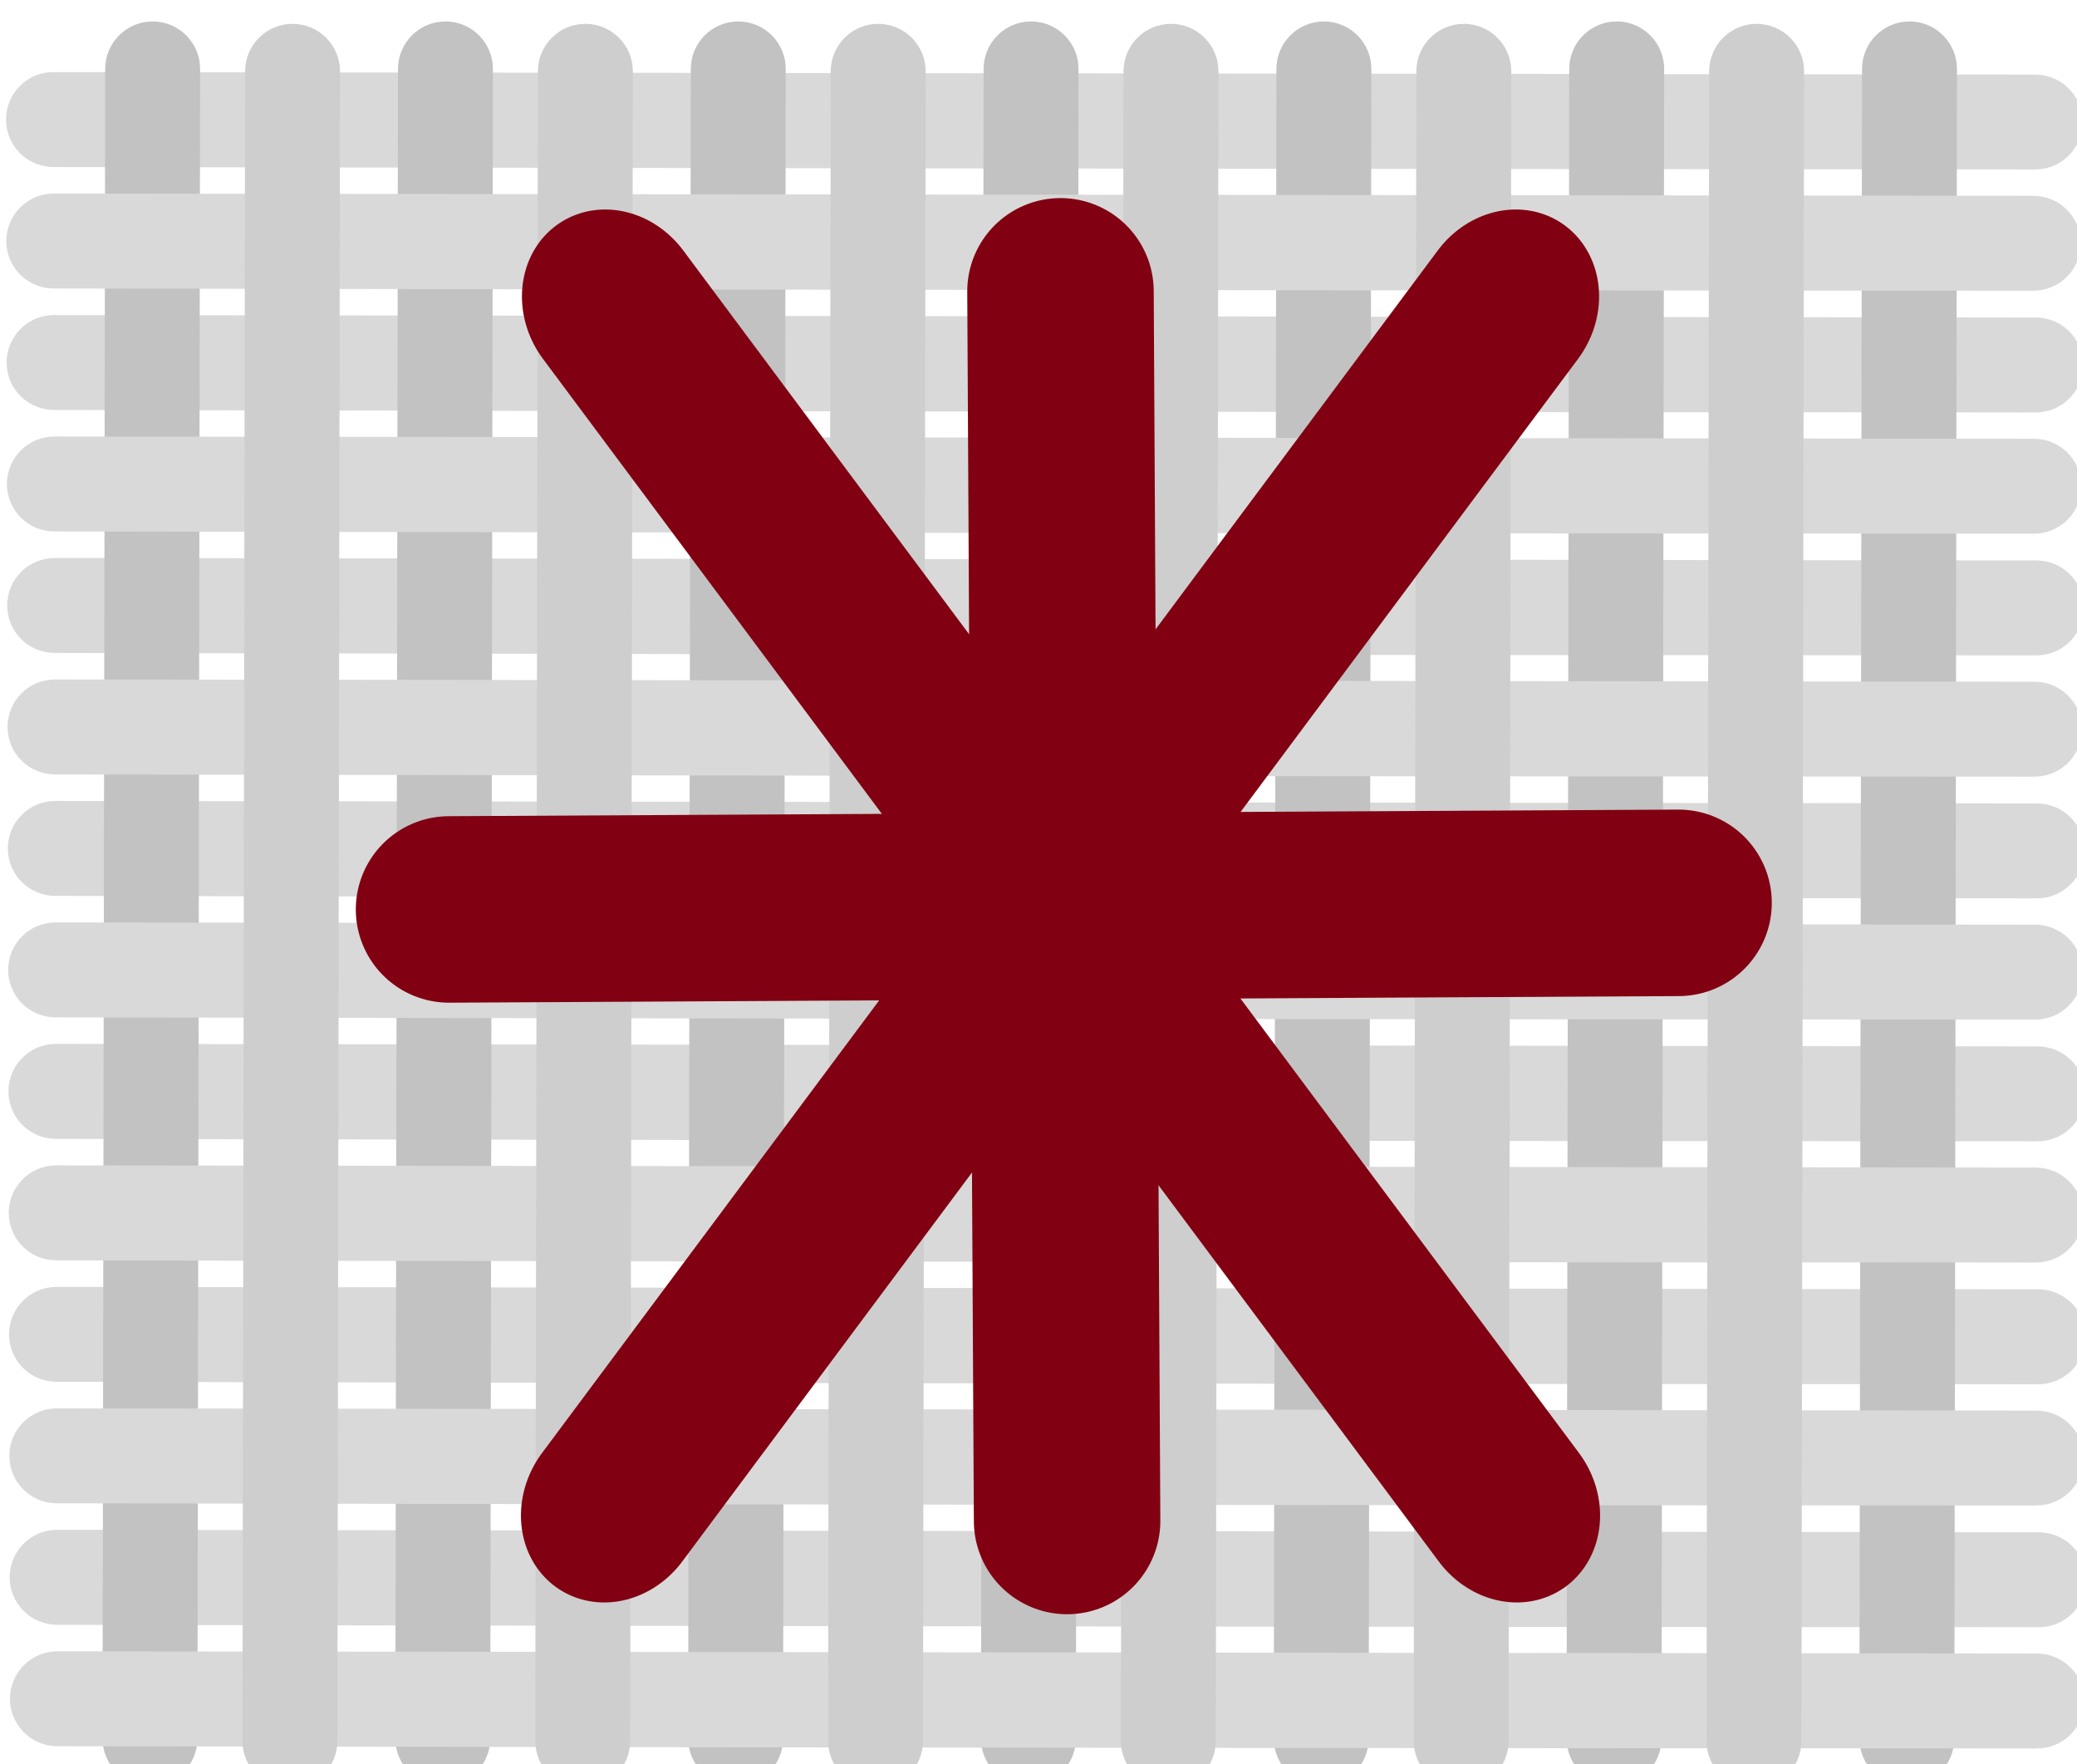 <?xml version="1.0" encoding="UTF-8" standalone="no"?>
<svg
   xmlns:dc="http://purl.org/dc/elements/1.1/"
   xmlns:cc="http://creativecommons.org/ns#"
   xmlns:rdf="http://www.w3.org/1999/02/22-rdf-syntax-ns#"
   xmlns:svg="http://www.w3.org/2000/svg"
   xmlns="http://www.w3.org/2000/svg"
   xmlns:sodipodi="http://sodipodi.sourceforge.net/DTD/sodipodi-0.dtd"
   xmlns:inkscape="http://www.inkscape.org/namespaces/inkscape"
   sodipodi:docname="2022-SK-02-star_embroidered.svg"
   inkscape:version="1.0 (4035a4fb49, 2020-05-01)"
   id="svg1756"
   version="1.1"
   viewBox="0 0 98.998 84.079"
   height="84.079mm"
   width="98.998mm">
  <defs
     id="defs1750" />
  <sodipodi:namedview
     showgrid="false"
     inkscape:document-rotation="0"
     inkscape:current-layer="layer1"
     inkscape:document-units="mm"
     inkscape:cy="560"
     inkscape:cx="400"
     inkscape:zoom="0.35"
     inkscape:pageshadow="2"
     inkscape:pageopacity="0.0"
     borderopacity="1.0"
     bordercolor="#666666"
     pagecolor="#ffffff"
     id="base" />
  <g
     transform="translate(-23.165,-46.252)"
     id="layer1"
     inkscape:groupmode="layer"
     inkscape:label="Ebene 1">
    <g
       transform="matrix(0.265,0,0,0.265,-158.408,-603.434)"
       style="clip-rule:evenodd;fill-rule:evenodd;stroke-linecap:round;stroke-linejoin:round;stroke-miterlimit:1.5"
       id="g1722">
      <g
         id="g98"
         transform="translate(443.07,1560.23)">
        <path
           id="path96"
           style="fill:#d9d9d9"
           d="m 594.762,1184.04 14.046,0.02 -10e-4,-0.03 h 0.723 c 4.558,-0.38 8.006,-4.29 7.817,-8.86 -0.188,-4.57 -3.946,-8.18 -8.52,-8.18 l -356.43,-0.45 c -4.715,0 -8.541,3.81 -8.546,8.53 -0.006,4.71 3.811,8.54 8.525,8.55 0,0 190.056,0.4 342.386,0.42 z m -0.11,-43.69 14.046,0.02 -10e-4,-0.03 h 0.723 c 4.558,-0.39 8.005,-4.29 7.817,-8.86 -0.189,-4.57 -3.946,-8.18 -8.52,-8.19 l -356.43,-0.44 c -4.715,-0.01 -8.541,3.81 -8.547,8.53 -0.005,4.71 3.812,8.54 8.526,8.54 0,0 190.056,0.41 342.386,0.43 z m -0.11,-43.69 14.046,0.01 -10e-4,-0.03 h 0.723 c 4.558,-0.38 8.005,-4.28 7.817,-8.86 -0.189,-4.57 -3.946,-8.17 -8.52,-8.18 l -356.431,-0.45 c -4.714,0 -8.54,3.82 -8.546,8.53 -0.006,4.71 3.811,8.54 8.526,8.55 0,0 190.056,0.4 342.386,0.43 z m -0.11,-43.7 14.045,0.02 -10e-4,-0.03 h 0.724 c 4.558,-0.38 8.005,-4.29 7.816,-8.86 -0.188,-4.57 -3.945,-8.18 -8.519,-8.18 l -356.431,-0.45 c -4.714,0 -8.54,3.81 -8.546,8.53 -0.006,4.71 3.811,8.54 8.526,8.54 0,0 190.056,0.41 342.386,0.43 z m -0.111,-43.69 14.046,0.01 -10e-4,-0.02 0.723,-0.01 c 4.558,-0.38 8.006,-4.28 7.817,-8.85 -0.188,-4.573 -3.945,-8.183 -8.519,-8.188 l -356.431,-0.445 c -4.714,-0.005 -8.541,3.812 -8.546,8.523 -0.006,4.72 3.811,8.54 8.525,8.55 0,0 190.057,0.4 342.386,0.43 z m -0.11,-43.695 14.046,0.016 -10e-4,-0.028 0.723,-0.002 c 4.558,-0.381 8.006,-4.288 7.817,-8.858 -0.188,-4.57 -3.946,-8.18 -8.52,-8.185 l -356.43,-0.445 c -4.715,-0.005 -8.541,3.812 -8.546,8.527 -0.006,4.714 3.811,8.54 8.525,8.546 0,0 190.056,0.405 342.386,0.429 z m -0.11,-43.694 14.046,0.016 -0.001,-0.027 0.723,-0.002 c 4.558,-0.382 8.005,-4.289 7.817,-8.859 -0.189,-4.57 -3.946,-8.18 -8.52,-8.185 l -356.43,-0.445 c -4.715,-0.005 -8.541,3.812 -8.547,8.527 -0.005,4.714 3.812,8.541 8.526,8.547 0,0 203.472,0.355 354.713,0.433 13.72,0.007 -24.996,-0.007 -12.327,-0.005 z" />
      </g>
      <g
         id="g120"
         transform="translate(430.701,1559.66)">
        <path
           id="path118"
           style="fill:#c2c2c2"
           d="m 378.733,904.366 -0.478,300.274 c -0.007,4.71 3.812,8.54 8.523,8.55 4.712,0.01 8.543,-3.81 8.551,-8.52 l 0.477,-300.277 c 0.007,-4.712 -3.812,-8.543 -8.523,-8.55 -4.712,-0.008 -8.543,3.811 -8.55,8.523 z m 105.332,0 -0.478,300.274 c -0.007,4.71 3.812,8.54 8.523,8.55 4.712,0.01 8.543,-3.81 8.55,-8.52 l 0.478,-300.277 c 0.007,-4.712 -3.812,-8.543 -8.523,-8.55 -4.712,-0.008 -8.543,3.811 -8.55,8.523 z m -202.059,-8.523 h -0.055 c -4.712,-0.008 -8.543,3.811 -8.55,8.523 l -0.478,300.274 c -0.007,4.71 3.812,8.54 8.524,8.55 h 0.055 c 4.686,-0.02 8.487,-3.83 8.495,-8.52 l 0.477,-300.277 c 0.007,-4.693 -3.782,-8.513 -8.468,-8.55 z m 254.725,8.523 -0.478,300.274 c -0.007,4.71 3.812,8.54 8.523,8.55 4.712,0.01 8.543,-3.81 8.55,-8.52 l 0.478,-300.277 c 0.007,-4.712 -3.812,-8.543 -8.523,-8.55 -4.712,-0.008 -8.543,3.811 -8.55,8.523 z m -210.664,0 -0.478,300.274 c -0.007,4.71 3.812,8.54 8.523,8.55 4.712,0.01 8.543,-3.81 8.551,-8.52 l 0.477,-300.277 c 0.007,-4.712 -3.812,-8.543 -8.523,-8.55 -4.712,-0.008 -8.543,3.811 -8.55,8.523 z m 105.332,0 -0.478,300.274 c -0.007,4.71 3.812,8.54 8.523,8.55 4.712,0.01 8.543,-3.81 8.551,-8.52 l 0.477,-300.277 c 0.007,-4.712 -3.812,-8.543 -8.523,-8.55 -4.712,-0.008 -8.543,3.811 -8.55,8.523 z m 157.997,0 -0.477,300.274 c -0.007,4.71 3.812,8.54 8.523,8.55 4.712,0.01 8.543,-3.81 8.55,-8.52 l 0.478,-300.277 c 0.007,-4.712 -3.812,-8.543 -8.523,-8.55 -4.712,-0.008 -8.543,3.811 -8.551,8.523 z" />
      </g>
      <g
         id="g170"
         transform="translate(443.07,1560.23)">
        <path
           id="path168"
           style="fill:#d9d9d9"
           d="m 594.432,1205.85 14.045,0.02 -10e-4,-0.03 h 0.724 c 4.558,-0.39 8.005,-4.29 7.816,-8.86 -0.188,-4.57 -3.945,-8.18 -8.519,-8.19 l -356.045,-0.4 c -4.715,-0.01 -8.541,3.81 -8.546,8.53 -0.006,4.71 3.811,8.54 8.525,8.54 0,0 189.671,0.37 342.001,0.39 z m -0.111,-43.69 14.046,0.01 -10e-4,-0.03 h 0.723 c 4.558,-0.38 8.006,-4.29 7.817,-8.86 -0.188,-4.57 -3.945,-8.18 -8.519,-8.18 l -356.045,-0.4 c -4.715,-0.01 -8.541,3.81 -8.547,8.52 -0.005,4.72 3.812,8.54 8.526,8.55 0,0 189.671,0.36 342,0.39 z m -0.11,-43.7 14.046,0.02 -10e-4,-0.03 h 0.723 c 4.558,-0.38 8.006,-4.29 7.817,-8.86 -0.188,-4.57 -3.946,-8.18 -8.52,-8.19 L 252.232,1101 c -4.715,0 -8.541,3.81 -8.547,8.53 -0.005,4.71 3.812,8.54 8.526,8.55 0,0 189.67,0.36 342,0.38 z m -0.11,-43.69 14.046,0.02 -0.001,-0.03 h 0.723 c 4.558,-0.39 8.005,-4.29 7.817,-8.86 -0.189,-4.57 -3.946,-8.18 -8.52,-8.19 l -356.045,-0.4 c -4.714,-0.01 -8.54,3.81 -8.546,8.52 -0.006,4.72 3.811,8.55 8.526,8.55 0,0 189.67,0.36 342,0.39 z m -0.11,-43.69 14.046,0.01 -0.001,-0.03 h 0.723 c 4.558,-0.38 8.005,-4.29 7.817,-8.86 -0.189,-4.57 -3.946,-8.18 -8.52,-8.18 l -356.045,-0.41 c -4.714,0 -8.54,3.82 -8.546,8.53 -0.006,4.72 3.811,8.54 8.526,8.55 0,0 189.67,0.36 342,0.39 z m -0.11,-43.699 14.045,0.016 -0.001,-0.028 0.724,-0.002 c 4.558,-0.382 8.005,-4.288 7.817,-8.858 -0.189,-4.57 -3.946,-8.18 -8.52,-8.185 L 251.901,969.92 c -4.714,-0.005 -8.541,3.812 -8.546,8.526 -0.006,4.715 3.811,8.541 8.525,8.547 0,0 189.671,0.363 342.001,0.388 z m -0.111,-43.694 14.046,0.016 -10e-4,-0.028 0.723,-0.002 c 4.559,-0.381 8.006,-4.288 7.817,-8.858 -0.188,-4.57 -3.945,-8.18 -8.519,-8.185 l -356.045,-0.404 c -4.715,-0.005 -8.541,3.812 -8.547,8.527 -0.005,4.714 3.812,8.54 8.526,8.546 0,0 189.671,0.364 342,0.388 z" />
      </g>
      <g
         id="g192"
         transform="translate(455.868,1560.09)">
        <path
           id="path190"
           style="fill:#cecece"
           d="m 378.733,904.366 -0.478,300.274 c -0.007,4.71 3.812,8.54 8.523,8.55 4.712,0.01 8.543,-3.81 8.551,-8.52 l 0.477,-300.277 c 0.007,-4.712 -3.812,-8.543 -8.523,-8.55 -4.712,-0.008 -8.543,3.811 -8.55,8.523 z m 105.332,0 -0.478,300.274 c -0.007,4.71 3.812,8.54 8.523,8.55 4.712,0.01 8.543,-3.81 8.55,-8.52 l 0.478,-300.277 c 0.007,-4.712 -3.812,-8.543 -8.523,-8.55 -4.712,-0.008 -8.543,3.811 -8.55,8.523 z m -202.059,-8.523 h -0.055 c -4.712,-0.008 -8.543,3.811 -8.55,8.523 l -0.478,300.274 c -0.007,4.71 3.812,8.54 8.524,8.55 h 0.055 c 4.686,-0.02 8.487,-3.83 8.495,-8.52 l 0.477,-300.277 c 0.007,-4.693 -3.782,-8.513 -8.468,-8.55 z m 254.725,8.523 -0.478,300.274 c -0.007,4.71 3.812,8.54 8.523,8.55 4.712,0.01 8.543,-3.81 8.55,-8.52 l 0.478,-300.277 c 0.007,-4.712 -3.812,-8.543 -8.523,-8.55 -4.712,-0.008 -8.543,3.811 -8.55,8.523 z m -210.664,0 -0.478,300.274 c -0.007,4.71 3.812,8.54 8.523,8.55 4.712,0.01 8.543,-3.81 8.551,-8.52 l 0.477,-300.277 c 0.007,-4.712 -3.812,-8.543 -8.523,-8.55 -4.712,-0.008 -8.543,3.811 -8.55,8.523 z m 105.332,0 -0.478,300.274 c -0.007,4.71 3.812,8.54 8.523,8.55 4.712,0.01 8.543,-3.81 8.551,-8.52 l 0.477,-300.277 c 0.007,-4.712 -3.812,-8.543 -8.523,-8.55 -4.712,-0.008 -8.543,3.811 -8.55,8.523 z" />
      </g>
      <g
         id="g422"
         transform="translate(-63.993,1562.16)">
        <g
           id="g408"
           transform="translate(470.941,-7.707)">
          <path
             id="path406"
             style="fill:none;stroke:#810011;stroke-width:33.54px"
             d="m 468.978,949.586 1.188,221.144" />
        </g>
        <g
           id="g412"
           transform="rotate(-90,701.188,820.832)">
          <path
             id="path410"
             style="fill:none;stroke:#810011;stroke-width:33.54px"
             d="m 468.978,949.586 1.188,221.144" />
        </g>
        <g
           id="g416"
           transform="matrix(-0.851,0.525,-0.579,-0.937,1982.52,1785.62)">
          <path
             id="path414"
             style="fill:none;stroke:#810011;stroke-width:31.86px"
             d="m 489.789,941.51 23.375,243.93" />
        </g>
        <g
           id="g420"
           transform="matrix(0.851,0.525,0.579,-0.937,-102.677,1785.62)">
          <path
             id="path418"
             style="fill:none;stroke:#810011;stroke-width:31.86px"
             d="m 489.789,941.51 23.375,243.93" />
        </g>
      </g>
    </g>
  </g>
</svg>
